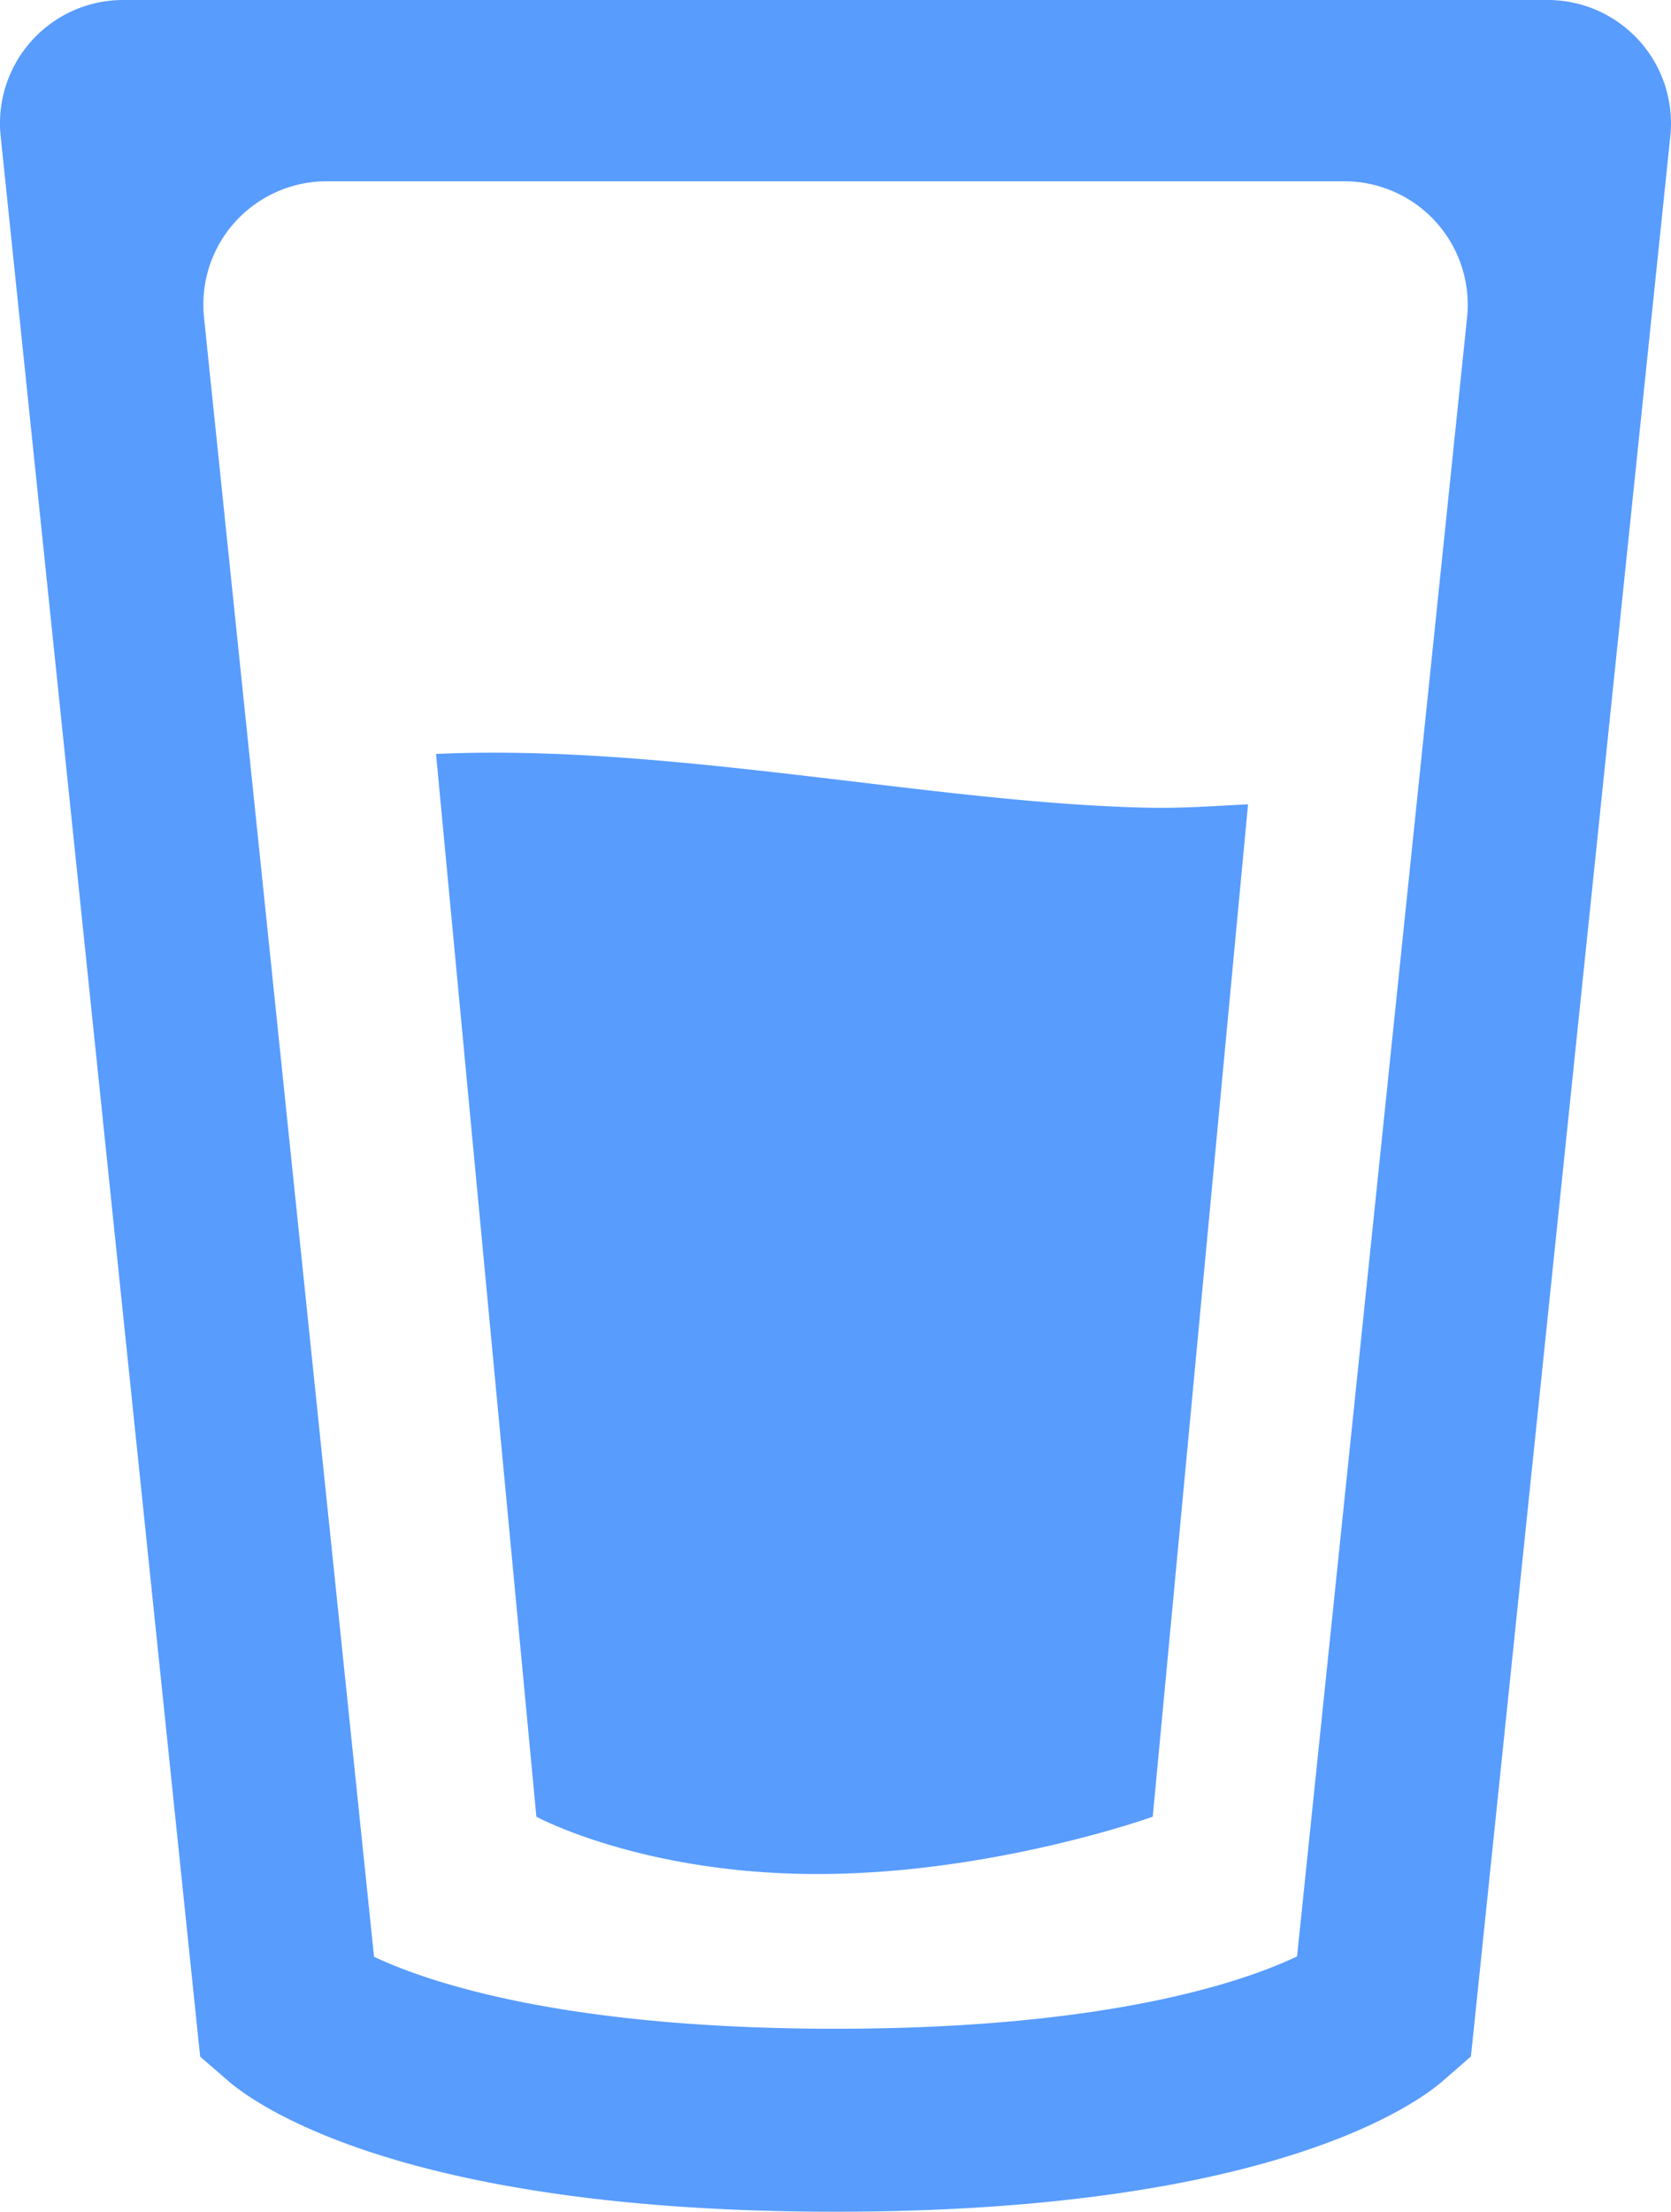 <svg xmlns="http://www.w3.org/2000/svg" width="18.817" height="24.889" viewBox="41 286 18.817 24.889"><path d="m43.551 309.4-.297-.257-2.247-21.616a1.387 1.387 0 0 1 1.38-1.527h16.041a1.388 1.388 0 0 1 1.382 1.525l-2.246 21.616-.3.261c-.278.25-1.92 1.486-6.857 1.486-4.933 0-6.576-1.239-6.856-1.488Zm.096-20.902c-.264.292-.389.679-.35 1.07l1.915 18.451c.58.274 2.103.81 5.197.81 3.072 0 4.6-.53 5.197-.814l1.915-18.447a1.389 1.389 0 0 0-1.38-1.528H44.676c-.393 0-.766.168-1.029.458Zm3.393 17.945-1.13-11.959c2.636-.12 5.602.555 8.019.605.37.008.748-.019 1.125-.038l-1.073 11.392s-1.794.645-3.776.645c-1.977 0-3.165-.645-3.165-.645Z" fill="#589cfe" fill-rule="evenodd" data-name="Cup"/></svg>